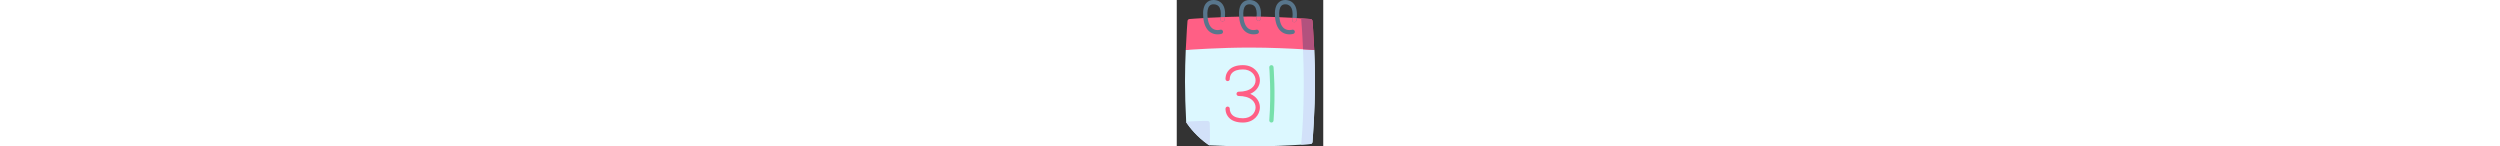 <svg id="Layer_1" enable-background="new 0 0 512 512" height="30" viewBox="0 0 512 512" width="512" xmlns="http://www.w3.org/2000/svg"><rect x="0" y="0" width="512" height="512" fill="#333333" stroke="none"/><g><g><path d="m483.19 284.9c0 104.55-8.63 210.47-8.72 211.53-.3 3.66-3.2 6.56-6.86 6.86-.36.03-12.59 1.03-32.64 2.34-39.55 2.57-109.56 6.37-178.97 6.37-42.57 0-89.96-1.38-140.86-4.11-1.38-.07-2.72-.53-3.86-1.32-42.4-29.32-68.04-63.87-77.1-77.36-.76-1.12-1.19-2.43-1.26-3.78-2.73-50.95-4.11-98.23-4.11-140.53 0-38.25 1.16-76.68 2.63-110.09l224.56-58.5 185.04 48.22 39.52 10.3c1.47 33.41 2.63 71.83 2.63 110.07z" fill="#dcf8ff"/><path d="m483.19 284.9c0 104.55-8.63 210.47-8.72 211.53-.3 3.66-3.2 6.56-6.86 6.86-.36.03-12.59 1.03-32.64 2.34 11.64-129.21 9.78-256.2 6.07-341.1l39.52 10.3c1.47 33.41 2.63 71.83 2.63 110.07z" fill="#d2e1f9"/><path d="m480.56 174.83c-4.67-.35-18.75-1.36-39.2-2.57-43.02-2.56-114.25-6-185.48-6-104.53 0-209.07 7.41-224.44 8.55 2.55-57.93 6.04-100.78 6.1-101.45.3-3.65 3.2-6.55 6.86-6.85 1.06-.09 107.01-8.72 211.6-8.72 69.27 0 139.15 3.79 178.74 6.37 20.19 1.31 32.51 2.32 32.87 2.35 3.66.3 6.56 3.2 6.86 6.85.06.67 3.55 43.53 6.09 101.47z" fill="#ff5f85"/><g fill="#58768c"><path d="m168.53 59.51c-.25 2.88-.61 5.85-1.08 8.93-.62 4.1-4.45 6.92-8.54 6.3s-6.91-4.45-6.29-8.54c.32-2.09.58-4.13.79-6.1 1.86-17.47-.42-30.43-6.65-37.69-4.24-4.92-10.48-7.41-18.56-7.41-5.76 0-10.4 1.86-13.77 5.54-6.14 6.69-8.56 19.72-7.02 37.69 1.8 20.88 7.93 34.99 18.22 41.94 11.94 8.06 26.28 3.81 26.43 3.77 3.94-1.21 8.14.99 9.37 4.93s-.93 8.12-4.87 9.38c-.43.14-6.01 1.85-13.77 1.85-7.33 0-16.6-1.53-25.36-7.37-14.34-9.57-22.74-27.48-24.96-53.21-1.94-22.59 1.73-39.11 10.91-49.12 6.24-6.8 14.83-10.4 24.82-10.4 15.76 0 24.97 6.87 29.93 12.63 8.81 10.24 12.3 25.98 10.4 46.88z"/><path d="m419.39 63.19c-.27 2.64-.62 5.35-1.05 8.14-.64 4.09-4.47 6.9-8.56 6.26-4.1-.63-6.9-4.46-6.27-8.55.36-2.3.65-4.54.88-6.71 1.97-18.29-.42-31.9-7.02-39.6-5.76-6.73-13.85-7.73-18.17-7.73-5.76 0-10.4 1.86-13.77 5.54-6.14 6.69-8.56 19.72-7.02 37.69 1.8 20.88 7.93 34.99 18.22 41.94 11.94 8.06 26.28 3.81 26.43 3.77 3.94-1.21 8.14.99 9.37 4.93s-.93 8.12-4.87 9.38c-.43.14-6.01 1.85-13.77 1.85-7.33 0-16.6-1.53-25.36-7.37-14.34-9.57-22.74-27.48-24.96-53.21-1.94-22.59 1.73-39.11 10.91-49.12 6.24-6.8 14.83-10.4 24.82-10.4 6.89 0 19.89 1.68 29.56 12.96 9.36 10.93 12.92 27.8 10.63 50.23z"/><path d="m294.14 58.14c-.2 2.71-.51 5.52-.92 8.41-.57 4.1-4.36 6.96-8.46 6.39s-6.96-4.36-6.39-8.46c.31-2.25.56-4.43.75-6.55 1.45-16.45-.92-28.68-6.94-35.61-4.23-4.86-10.45-7.32-18.48-7.32-5.76 0-10.4 1.86-13.77 5.54-6.14 6.69-8.56 19.72-7.02 37.69 1.8 20.88 7.93 34.99 18.22 41.94 11.94 8.06 26.28 3.81 26.43 3.77 3.94-1.21 8.14.99 9.37 4.93s-.93 8.12-4.87 9.38c-.43.14-6.01 1.85-13.77 1.85-7.33 0-16.6-1.53-25.36-7.37-14.34-9.57-22.74-27.48-24.96-53.21-1.94-22.59 1.73-39.11 10.91-49.12 6.24-6.8 14.83-10.4 24.82-10.4 15.65 0 24.84 6.79 29.79 12.48 8.72 10.01 12.29 25.35 10.65 45.66z"/></g><g fill="#ff5f85"><path d="m419.39 63.19c-.27 2.64-.62 5.35-1.05 8.14-.64 4.09-4.47 6.9-8.56 6.26-4.1-.63-6.9-4.46-6.27-8.55.36-2.3.65-4.54.88-6.71 5.26.29 10.27.58 15 .86z"/><path d="m294.14 58.14c-.2 2.71-.51 5.52-.92 8.41-.57 4.1-4.36 6.96-8.46 6.39s-6.96-4.36-6.39-8.46c.31-2.25.56-4.43.75-6.55 5.03.05 10.04.13 15.02.21z"/><path d="m168.53 59.51c-.25 2.88-.61 5.85-1.08 8.93-.62 4.1-4.45 6.92-8.54 6.3s-6.91-4.45-6.29-8.54c.32-2.09.58-4.13.79-6.1 4.95-.21 9.99-.41 15.12-.59z"/></g><path d="m115.14 507.89c-1.38-.07-2.72-.53-3.86-1.32-42.4-29.32-68.04-63.87-77.1-77.36-.76-1.12-1.19-2.43-1.26-3.78 0 0 38.77-3.21 74.46-2.8 4.35.05 7.88 3.52 8.03 7.87.48 14.12 1.22 45.59-.27 77.39z" fill="#d2e1f9"/><path d="m480.56 174.83c-4.67-.35-18.75-1.36-39.2-2.57-2.36-57.64-5.68-97.49-6.62-108.1 20.19 1.31 32.51 2.32 32.87 2.35 3.66.3 6.56 3.2 6.86 6.85.06.67 3.55 43.53 6.09 101.47z" fill="#b2527e"/></g><g><path d="m338.301 234.571c-.349-4.127-3.981-7.189-8.105-6.84-4.128.349-7.19 3.978-6.842 8.105.075.889 7.435 90.04-.003 184.435-.325 4.129 2.758 7.74 6.888 8.066.2.016.399.023.597.023 3.875 0 7.159-2.982 7.469-6.912 7.537-95.659.073-185.976-.004-186.877z" fill="#77e0ab"/><path d="m290.565 280.714c0-13.615-5.819-27.011-15.965-36.753-7.724-7.417-21.508-16.257-43.313-16.257-21.894 0-38.39 5.786-49.031 17.196-12.967 13.903-11.938 30.927-11.888 31.645.287 4.132 3.883 7.284 8.006 6.988 4.132-.288 7.25-3.843 6.961-7.975-.025-.468-.519-11.553 8.048-20.593 7.707-8.135 20.461-12.26 37.904-12.26 28.76 0 44.278 19.583 44.278 38.01 0 10.252-4.675 19.724-13.163 26.669-10.512 8.603-26.445 13.149-46.077 13.149-4.143 0-7.5 3.358-7.5 7.5s3.357 7.5 7.5 7.5c19.632 0 35.565 4.547 46.077 13.149 8.488 6.945 13.163 16.417 13.163 26.669 0 18.426-15.519 38.01-44.278 38.01-17.443 0-30.197-4.125-37.904-12.26-8.525-8.997-8.077-20.019-8.048-20.585.26-4.111-2.848-7.667-6.963-7.955-4.12-.278-7.717 2.827-8.004 6.959-.051.718-1.079 17.741 11.888 31.645 10.642 11.41 27.138 17.196 49.031 17.196 21.806 0 35.59-8.84 43.313-16.257 10.146-9.742 15.965-23.138 15.965-36.753 0-14.835-6.628-28.43-18.663-38.278-4.374-3.579-9.403-6.6-15.014-9.041 5.61-2.44 10.64-5.461 15.014-9.041 12.035-9.848 18.663-23.442 18.663-38.277z" fill="#ff5f85"/></g></g></svg>